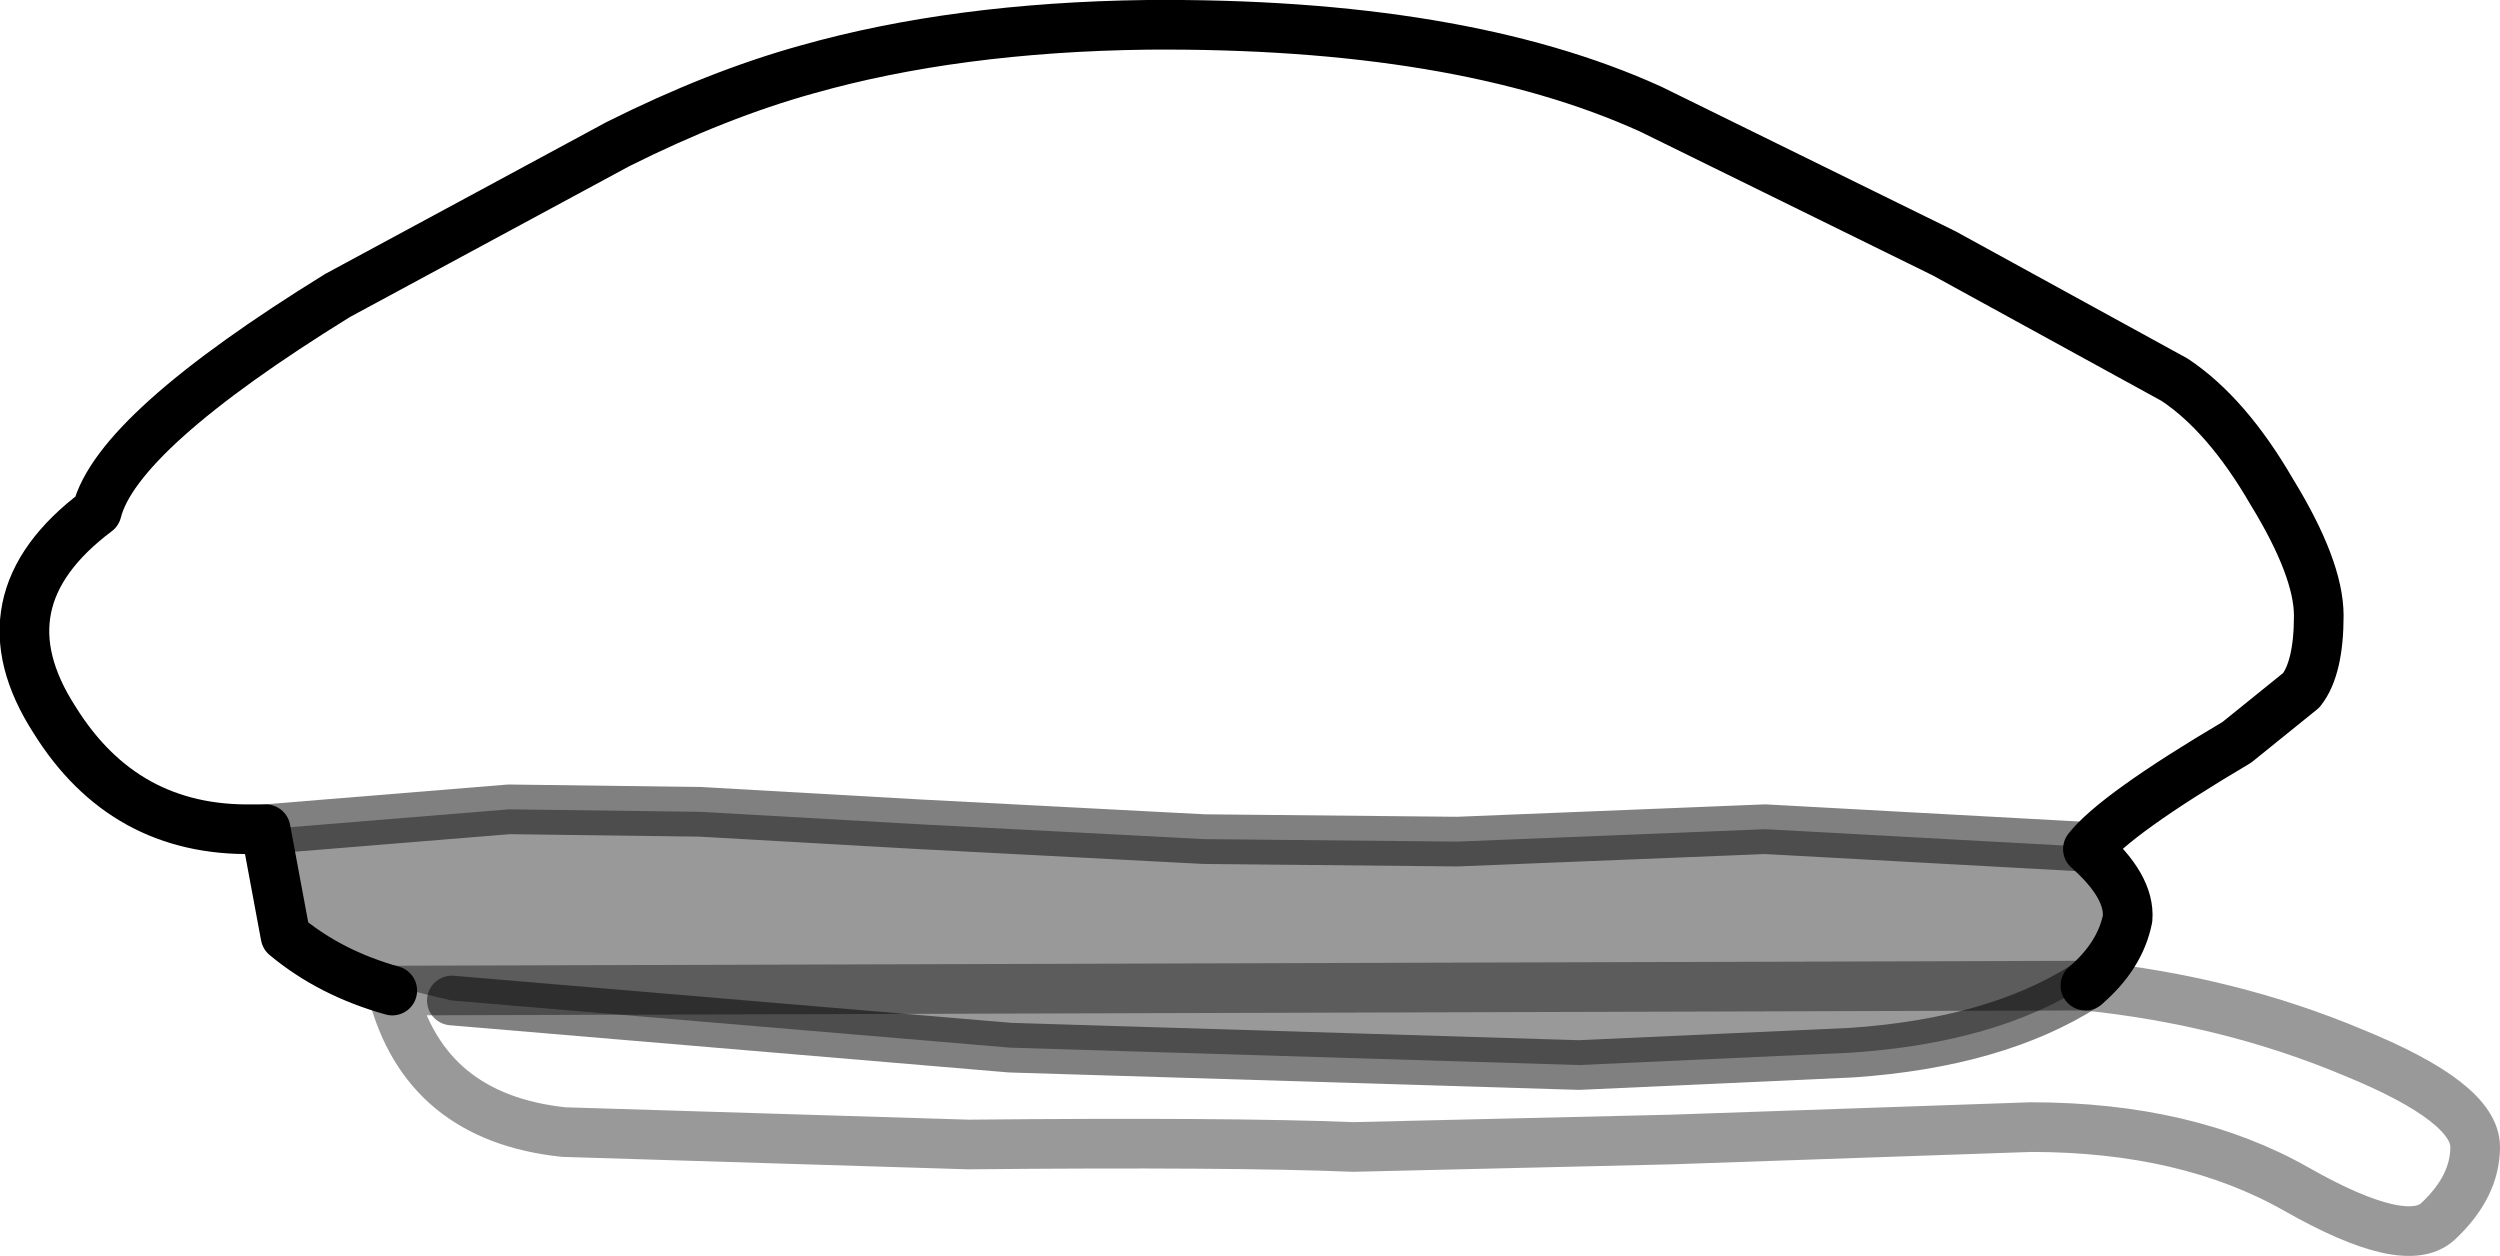 <?xml version="1.0" encoding="UTF-8" standalone="no"?>
<svg xmlns:xlink="http://www.w3.org/1999/xlink" height="25.3px" width="50.35px" xmlns="http://www.w3.org/2000/svg">
  <g transform="matrix(1.0, 0.0, 0.0, 1.0, 23.6, 13.6)">
    <path d="M-15.7 6.35 Q-16.95 6.0 -17.85 5.25 L-18.25 3.1 -18.5 3.1 Q-21.1 3.15 -22.5 0.9 -24.05 -1.5 -21.65 -3.3 -21.25 -4.9 -16.8 -7.65 L-11.15 -10.7 Q-9.15 -11.7 -7.35 -12.2 -4.35 -13.05 -0.5 -13.1 5.8 -13.15 9.65 -11.4 L15.55 -8.5 20.2 -5.95 Q21.25 -5.25 22.15 -3.7 23.1 -2.15 23.1 -1.2 23.1 -0.15 22.75 0.3 L21.45 1.35 Q19.0 2.8 18.45 3.5 19.3 4.25 19.25 4.9 19.1 5.65 18.4 6.25 21.3 6.55 23.8 7.6 26.25 8.6 26.25 9.5 26.25 10.3 25.5 11.0 24.85 11.6 22.65 10.35 20.45 9.1 17.3 9.1 L10.05 9.35 3.65 9.5 Q1.2 9.4 -4.1 9.45 L-12.25 9.2 Q-15.05 8.9 -15.7 6.35" fill="#ffffff" fill-opacity="0.0" fill-rule="evenodd" stroke="none"/>
    <path d="M18.4 6.25 Q19.1 5.65 19.25 4.9 19.3 4.25 18.45 3.5 19.0 2.8 21.45 1.35 L22.75 0.3 Q23.1 -0.15 23.1 -1.2 23.1 -2.15 22.15 -3.7 21.25 -5.25 20.2 -5.95 L15.55 -8.5 9.65 -11.4 Q5.8 -13.15 -0.5 -13.1 -4.35 -13.05 -7.35 -12.2 -9.15 -11.7 -11.15 -10.7 L-16.8 -7.65 Q-21.25 -4.9 -21.65 -3.3 -24.05 -1.5 -22.5 0.9 -21.1 3.15 -18.5 3.1 L-18.25 3.1 -17.85 5.25 Q-16.95 6.0 -15.7 6.35" fill="none" stroke="#000000" stroke-linecap="round" stroke-linejoin="round" stroke-width="1.0"/>
    <path d="M-15.7 6.35 Q-15.05 8.9 -12.25 9.2 L-4.1 9.45 Q1.2 9.4 3.65 9.5 L10.05 9.35 17.3 9.1 Q20.45 9.1 22.65 10.35 24.85 11.6 25.5 11.0 26.25 10.3 26.25 9.5 26.25 8.6 23.8 7.6 21.3 6.55 18.4 6.25 Z" fill="none" stroke="#000000" stroke-linecap="round" stroke-linejoin="round" stroke-opacity="0.4" stroke-width="1.0"/>
    <path d="M-18.25 3.1 L-13.35 2.7 -9.5 2.75 -5.1 3.0 0.65 3.3 5.75 3.35 11.95 3.1 18.35 3.45 18.45 3.5 Q19.3 4.25 19.25 4.9 19.1 5.65 18.4 6.25 16.6 7.4 13.7 7.6 L8.2 7.85 -3.25 7.5 -14.5 6.55 Q-16.95 6.0 -17.85 5.25 L-18.25 3.1" fill="#000000" fill-opacity="0.4" fill-rule="evenodd" stroke="none"/>
    <path d="M-18.25 3.1 L-13.35 2.7 -9.5 2.75 -5.1 3.0 0.65 3.3 5.75 3.35 11.95 3.1 18.35 3.45 M18.4 6.25 Q16.6 7.4 13.7 7.6 L8.2 7.85 -3.25 7.5 -14.5 6.55" fill="none" stroke="#000000" stroke-linecap="round" stroke-linejoin="round" stroke-opacity="0.498" stroke-width="1.0"/>
  </g>
</svg>
